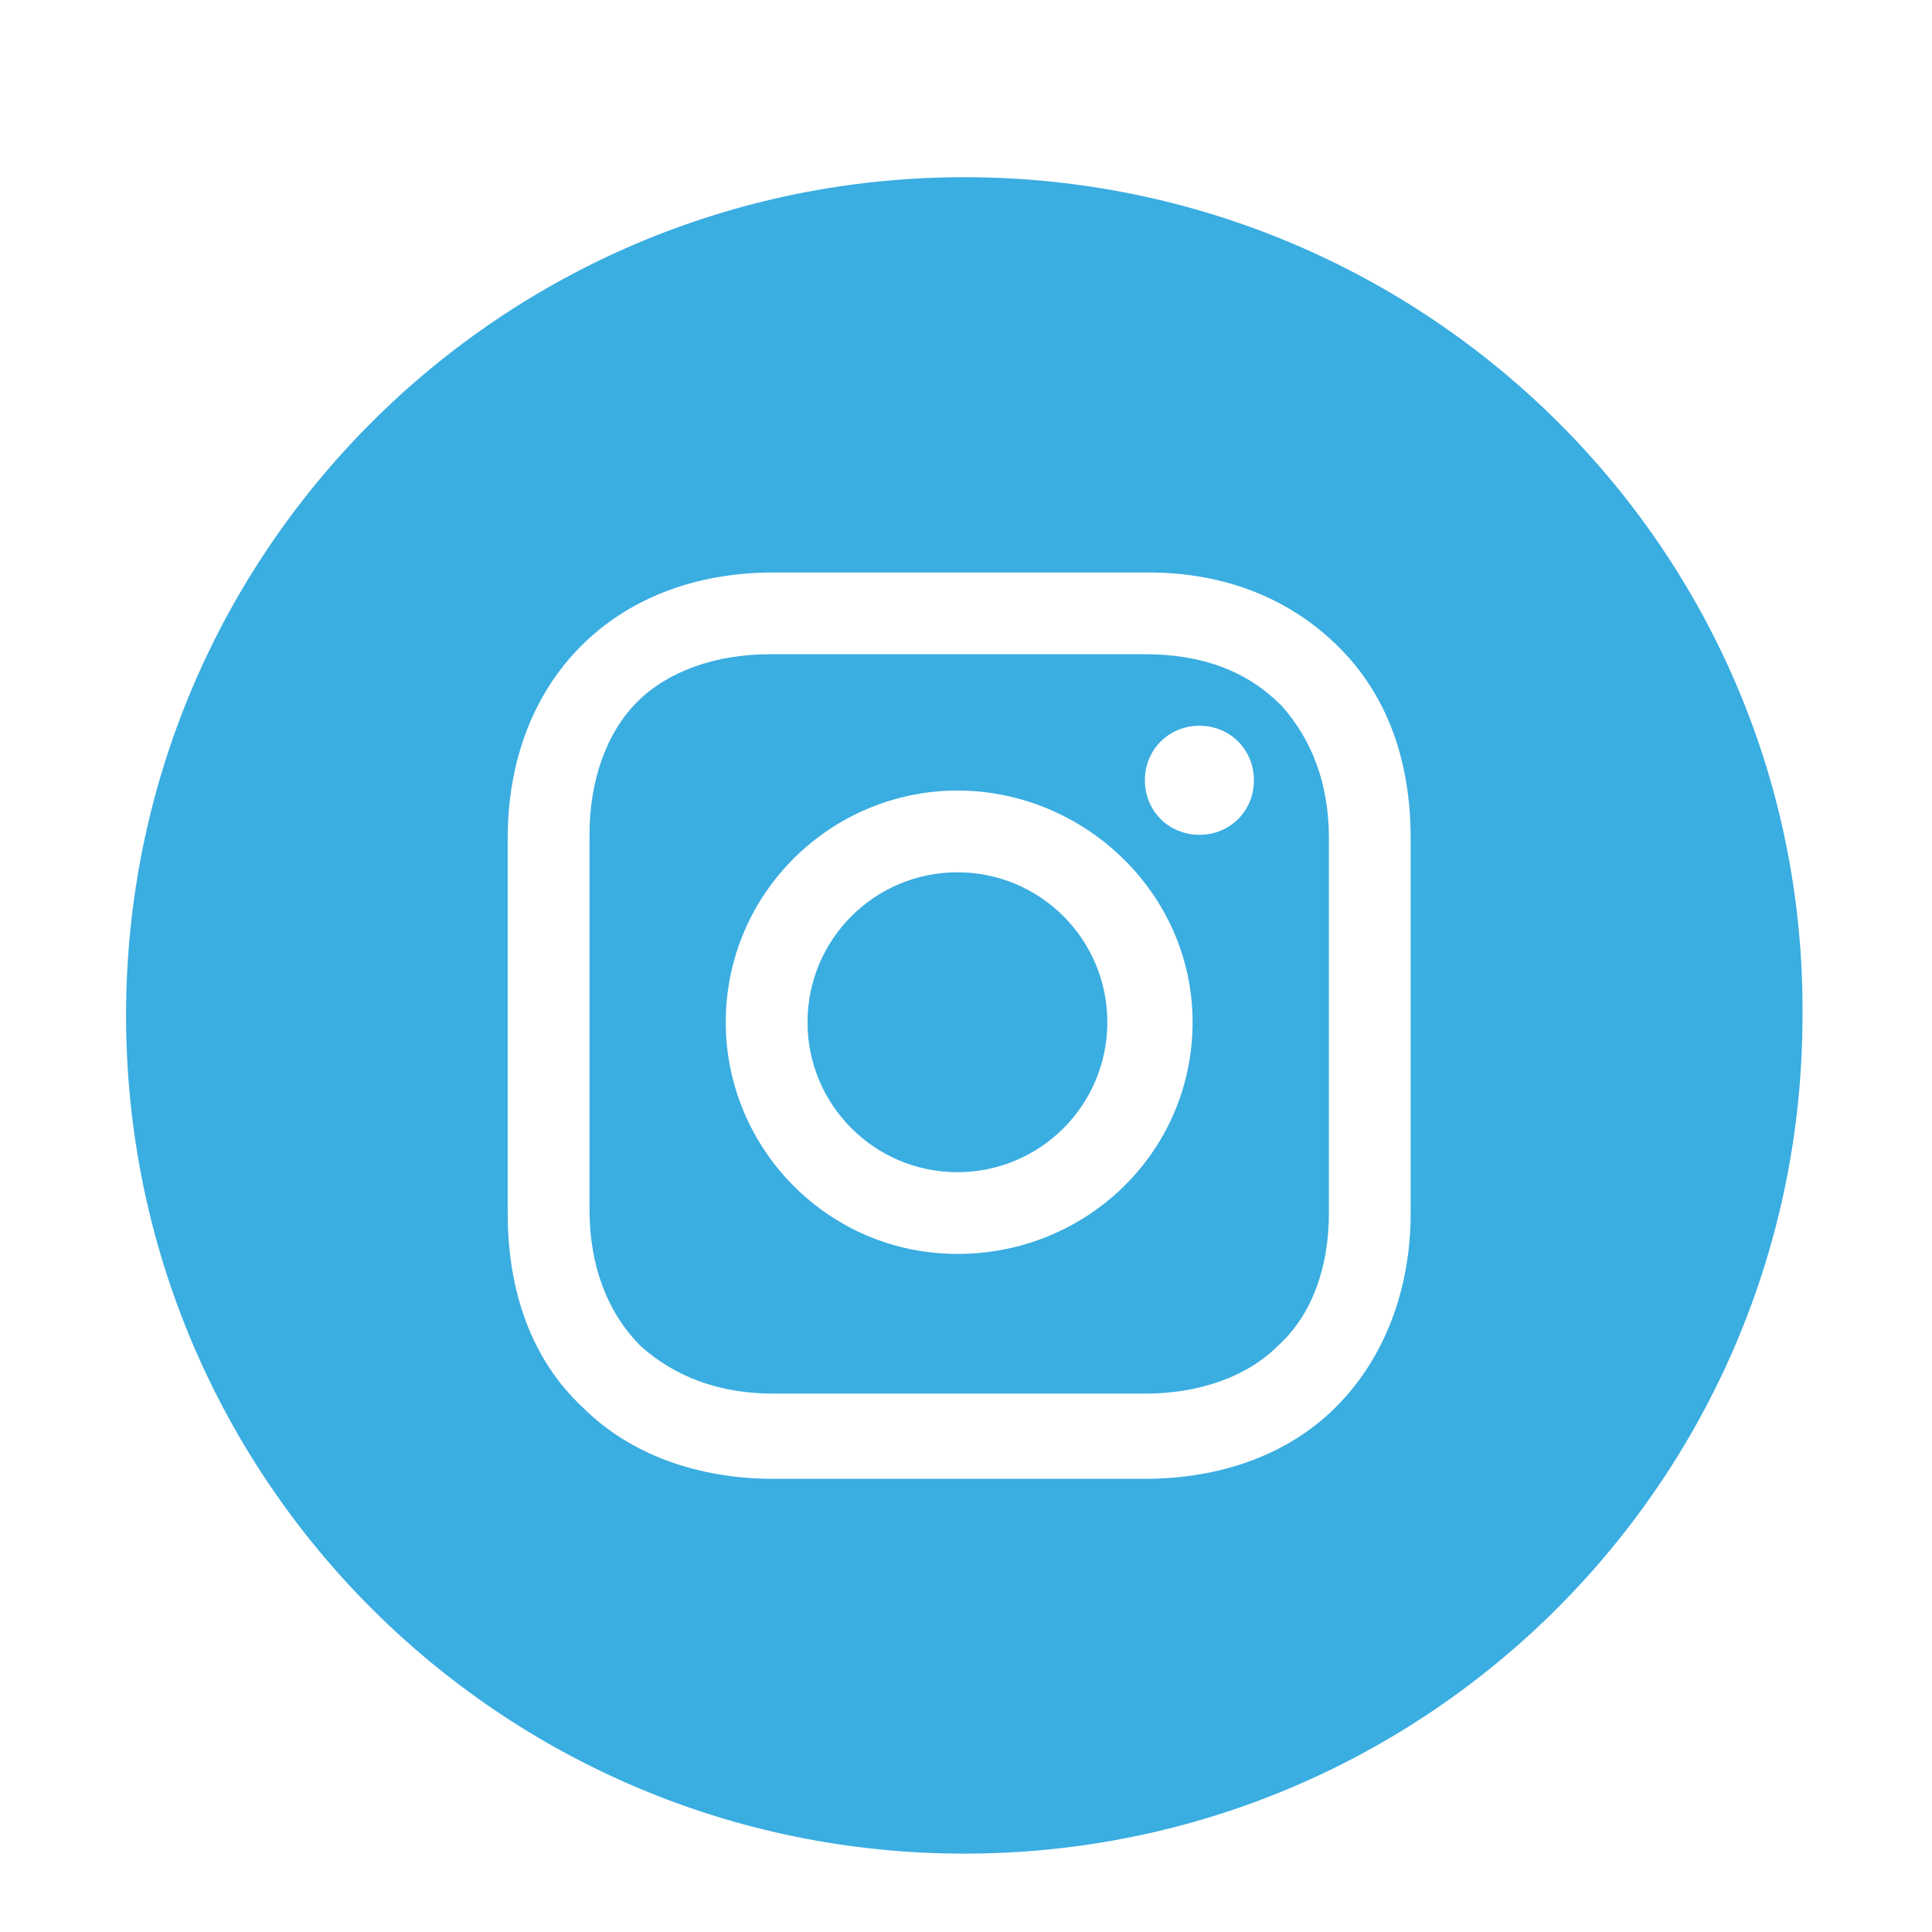 <svg width="32" height="32" viewBox="0 0 32 32" fill="none" xmlns="http://www.w3.org/2000/svg">
<path d="M15.858 19.415C17.23 19.415 18.341 18.303 18.341 16.931C18.341 15.56 17.23 14.448 15.858 14.448C14.487 14.448 13.375 15.56 13.375 16.931C13.375 18.303 14.487 19.415 15.858 19.415Z" fill="#3AADE1"/>
<path d="M18.963 10.836H12.755C11.852 10.836 11.062 11.118 10.554 11.626C10.046 12.134 9.764 12.924 9.764 13.827V20.035C9.764 20.939 10.046 21.729 10.61 22.293C11.175 22.801 11.908 23.083 12.811 23.083H18.963C19.866 23.083 20.656 22.801 21.164 22.293C21.728 21.785 22.011 20.995 22.011 20.092V13.884C22.011 12.981 21.728 12.247 21.221 11.683C20.656 11.118 19.922 10.836 18.963 10.836ZM15.859 20.769C13.714 20.769 12.021 19.02 12.021 16.931C12.021 14.787 13.771 13.094 15.859 13.094C17.947 13.094 19.753 14.787 19.753 16.931C19.753 19.076 18.003 20.769 15.859 20.769ZM19.866 13.827C19.358 13.827 18.963 13.432 18.963 12.924C18.963 12.416 19.358 12.021 19.866 12.021C20.374 12.021 20.769 12.416 20.769 12.924C20.769 13.432 20.374 13.827 19.866 13.827Z" fill="#3AADE1"/>
<path d="M15.972 2.935C8.296 2.935 2.088 9.143 2.088 16.818C2.088 24.494 8.296 30.702 15.972 30.702C23.647 30.702 29.855 24.494 29.855 16.818C29.912 9.143 23.647 2.935 15.972 2.935ZM23.365 20.092C23.365 21.39 22.913 22.519 22.123 23.309C21.333 24.099 20.204 24.494 18.963 24.494H12.811C11.569 24.494 10.441 24.099 9.65 23.309C8.804 22.519 8.409 21.39 8.409 20.092V13.884C8.409 11.287 10.158 9.482 12.811 9.482H19.019C20.317 9.482 21.39 9.933 22.18 10.723C22.97 11.513 23.365 12.586 23.365 13.884V20.092Z" fill="#3AADE1"/>
</svg>
